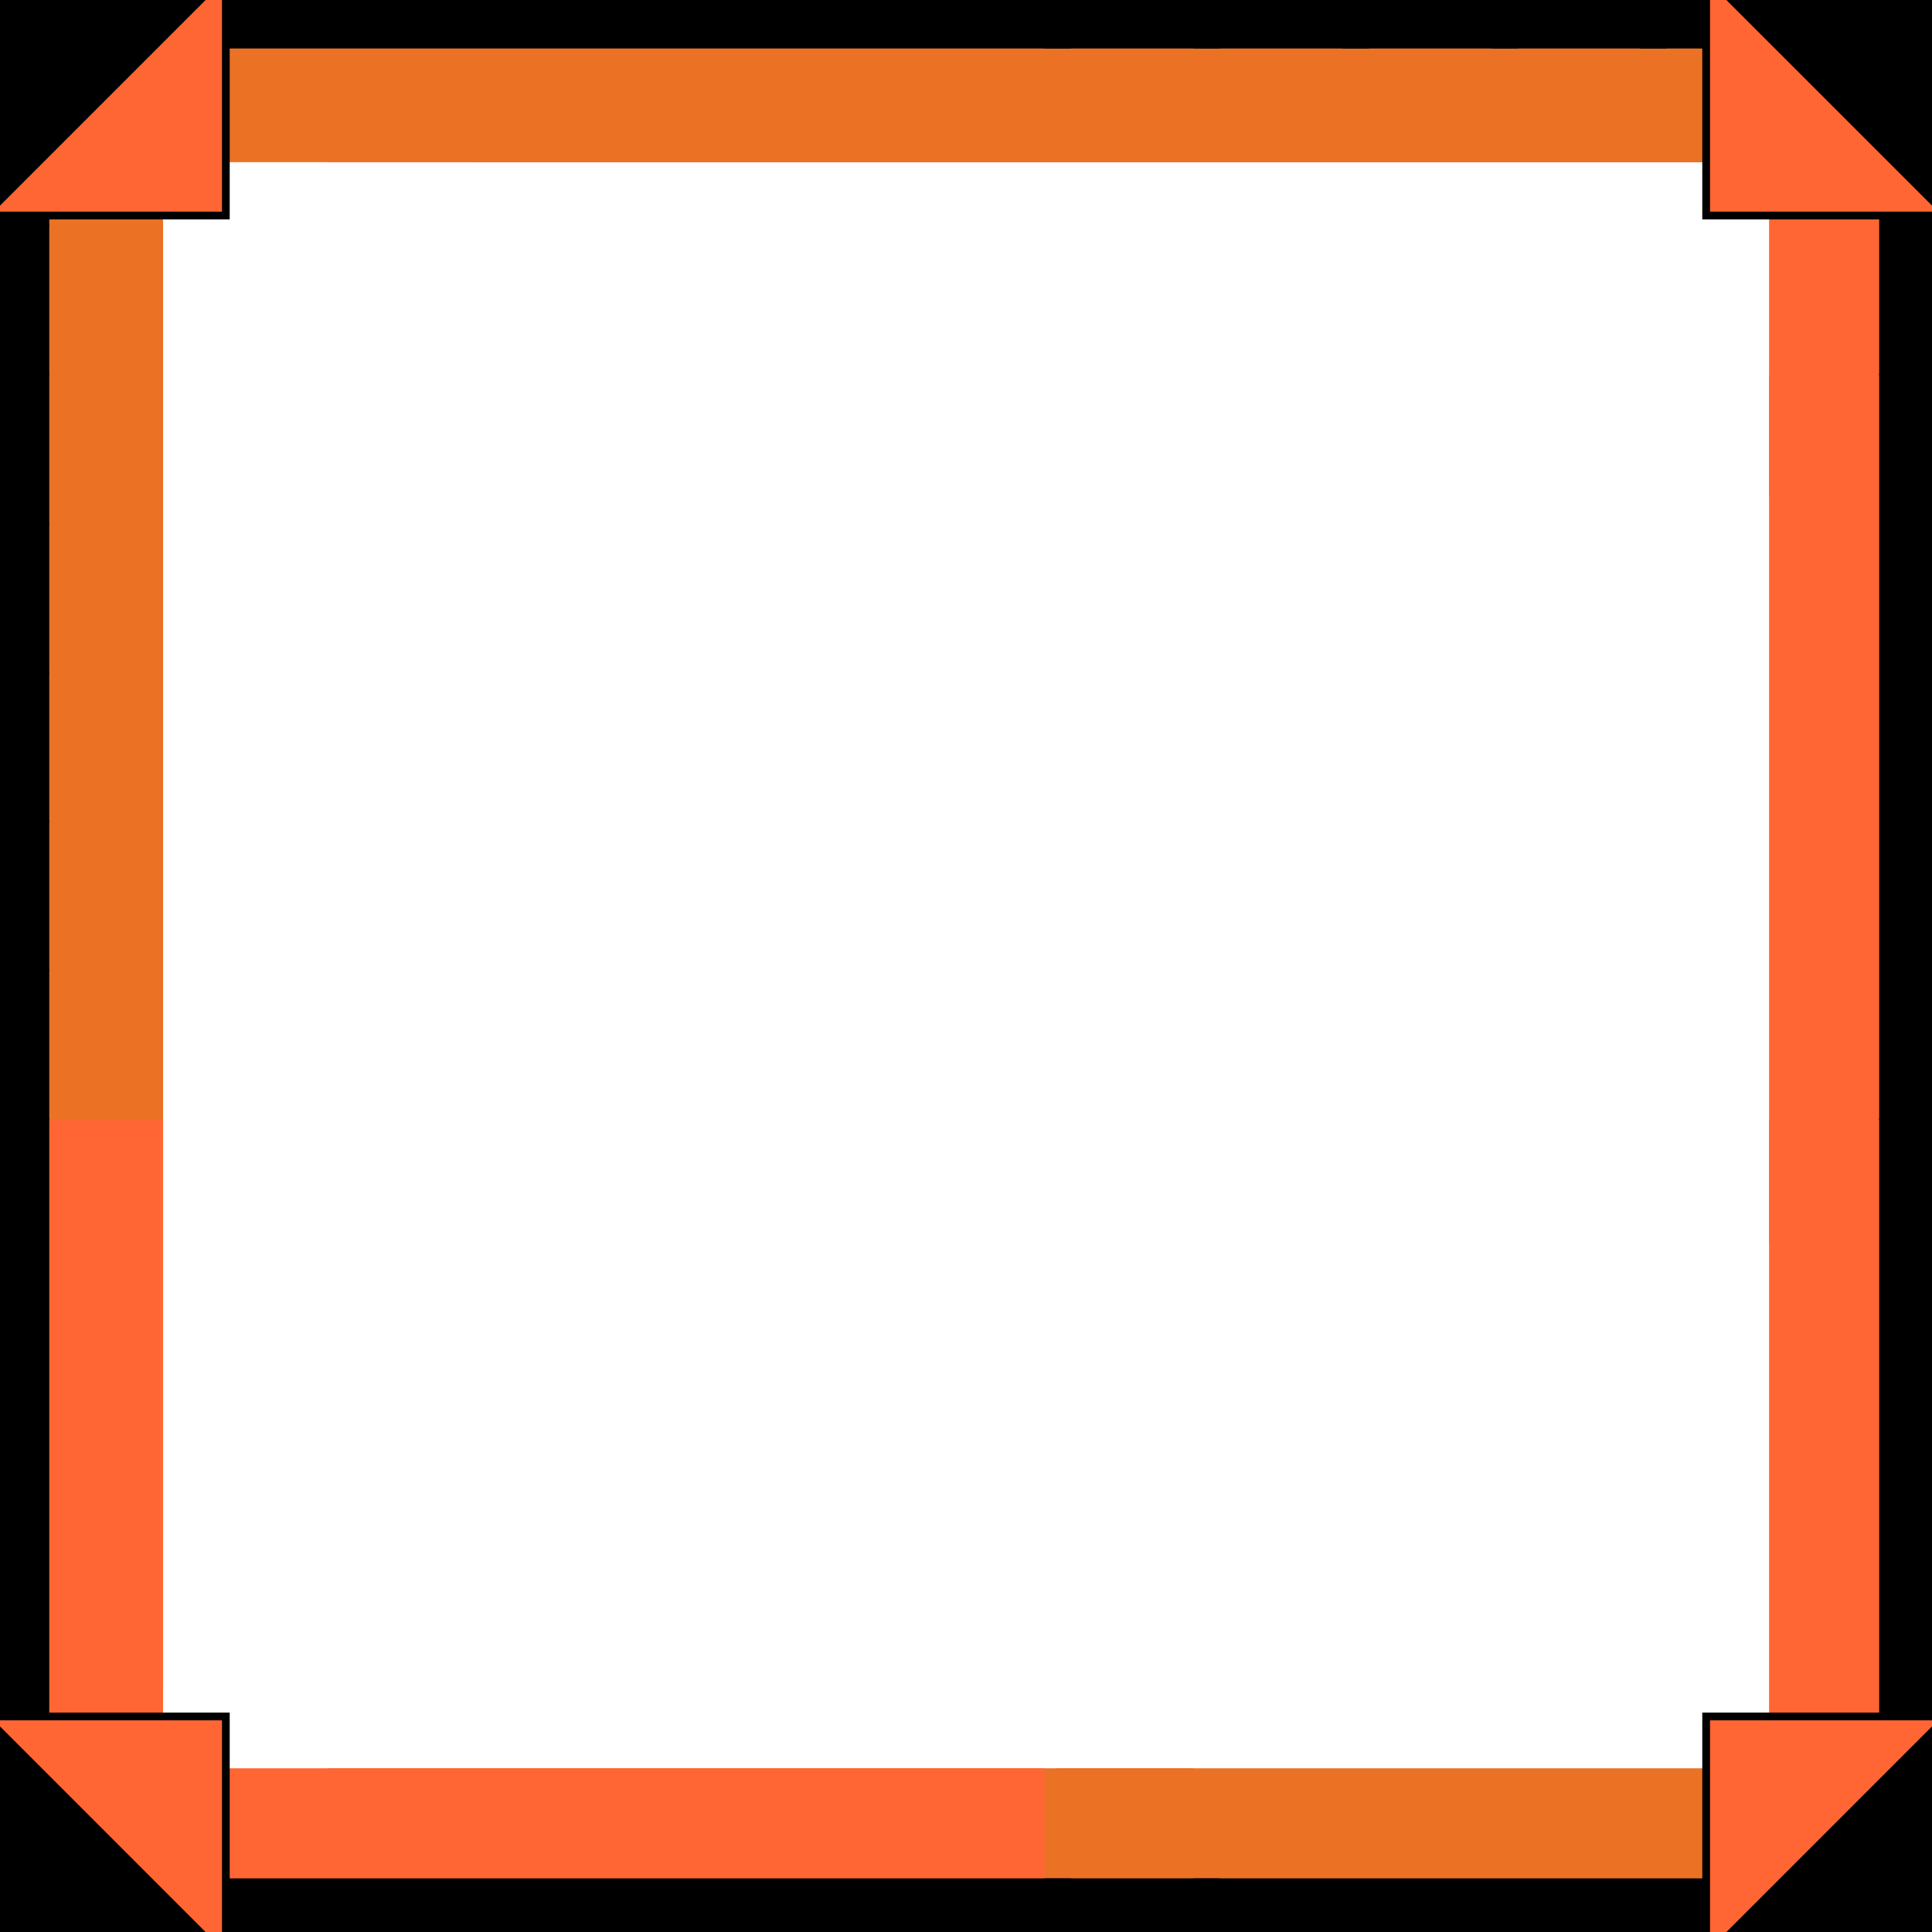 <?xml version="1.0" encoding="utf-8"?>
<!-- Generator: Adobe Illustrator 15.1.0, SVG Export Plug-In . SVG Version: 6.00 Build 0)  -->
<!DOCTYPE svg PUBLIC "-//W3C//DTD SVG 1.1//EN" "http://www.w3.org/Graphics/SVG/1.1/DTD/svg11.dtd">
<svg version="1.1" id="Layer_1" xmlns="http://www.w3.org/2000/svg" xmlns:xlink="http://www.w3.org/1999/xlink" x="0px" y="0px"
	 width="250px" height="250px" viewBox="0 0 250 250" enable-background="new 0 0 250 250" xml:space="preserve">
<g>
	<g>
		<g>
			<g>
				<rect x="254.367" y="-21.181" fill="#EB7125" width="112.1" height="42.165"/>
				<rect x="254.379" y="-6.687" stroke="#000000" stroke-width="0.5" stroke-miterlimit="10" width="115.269" height="12.711"/>
			</g>
		</g>
		<g>
			<g>
				<rect x="235.092" y="-21.181" fill="#EB7125" width="112.101" height="42.165"/>
				<rect x="235.104" y="-6.687" stroke="#000000" stroke-width="0.5" stroke-miterlimit="10" width="115.269" height="12.711"/>
			</g>
		</g>
		<g>
			<g>
				<rect x="215.816" y="-21.181" fill="#EB7125" width="112.1" height="42.165"/>
				<rect x="215.828" y="-6.687" stroke="#000000" stroke-width="0.5" stroke-miterlimit="10" width="115.268" height="12.711"/>
			</g>
		</g>
		<g>
			<g>
				<rect x="196.541" y="-21.181" fill="#EB7125" width="112.1" height="42.165"/>
				<rect x="196.553" y="-6.687" stroke="#000000" stroke-width="0.5" stroke-miterlimit="10" width="115.269" height="12.711"/>
			</g>
		</g>
		<g>
			<g>
				<rect x="177.266" y="-21.181" fill="#EB7125" width="112.101" height="42.165"/>
				<rect x="177.277" y="-6.687" stroke="#000000" stroke-width="0.5" stroke-miterlimit="10" width="115.268" height="12.711"/>
			</g>
		</g>
		<g>
			<g>
				<rect x="157.99" y="-21.181" fill="#EB7125" width="112.1" height="42.165"/>
				<rect x="158.002" y="-6.687" stroke="#000000" stroke-width="0.5" stroke-miterlimit="10" width="115.268" height="12.711"/>
			</g>
		</g>
		<g>
			<g>
				<rect x="138.715" y="-21.181" fill="#EB7125" width="112.1" height="42.165"/>
				<rect x="138.727" y="-6.687" stroke="#000000" stroke-width="0.5" stroke-miterlimit="10" width="115.269" height="12.711"/>
			</g>
		</g>
		<g>
			<g>
				<rect x="119.439" y="-21.181" fill="#EB7125" width="112.1" height="42.165"/>
				<rect x="119.451" y="-6.687" stroke="#000000" stroke-width="0.5" stroke-miterlimit="10" width="115.268" height="12.711"/>
			</g>
		</g>
		<g>
			<g>
				<rect x="100.164" y="-21.181" fill="#EB7125" width="112.1" height="42.165"/>
				<rect x="100.176" y="-6.687" stroke="#000000" stroke-width="0.5" stroke-miterlimit="10" width="115.268" height="12.711"/>
			</g>
		</g>
		<g>
			<g>
				<rect x="80.888" y="-21.181" fill="#EB7125" width="112.1" height="42.165"/>
				<rect x="80.9" y="-6.687" stroke="#000000" stroke-width="0.5" stroke-miterlimit="10" width="115.268" height="12.711"/>
			</g>
		</g>
		<g>
			<g>
				<rect x="61.613" y="-21.181" fill="#EB7125" width="112.1" height="42.165"/>
				<rect x="61.625" y="-6.687" stroke="#000000" stroke-width="0.5" stroke-miterlimit="10" width="115.268" height="12.711"/>
			</g>
		</g>
		<g>
			<g>
				<rect x="42.337" y="-21.181" fill="#EB7125" width="112.101" height="42.165"/>
				<rect x="42.35" y="-6.687" stroke="#000000" stroke-width="0.5" stroke-miterlimit="10" width="115.268" height="12.711"/>
			</g>
		</g>
		<g>
			<g>
				<rect x="23.062" y="-21.181" fill="#EB7125" width="112.1" height="42.165"/>
				<rect x="23.074" y="-6.687" stroke="#000000" stroke-width="0.5" stroke-miterlimit="10" width="115.268" height="12.711"/>
			</g>
		</g>
	</g>
	<g>
		<g>
			<g>
				<rect x="136.721" y="228.818" fill="#EB7125" width="112.1" height="42.166"/>
				<rect x="136.732" y="243.313" stroke="#000000" stroke-width="0.5" stroke-miterlimit="10" width="115.268" height="12.711"/>
			</g>
		</g>
		<g>
			<g>
				<rect x="42.337" y="228.818" fill="#EB7125" width="112.101" height="42.166"/>
				<rect x="42.35" y="243.313" stroke="#000000" stroke-width="0.5" stroke-miterlimit="10" width="115.268" height="12.711"/>
			</g>
		</g>
		<g>
			<g>
				<rect x="23.062" y="228.818" fill="#FF6633" width="112.1" height="42.166"/>
				<rect x="23.074" y="243.313" stroke="#000000" stroke-width="0.5" stroke-miterlimit="10" width="115.268" height="12.711"/>
			</g>
		</g>
	</g>
</g>
<g>
	<g>
		<g>
			<g>
				<rect x="228.917" y="-47.805" fill="#FF6633" width="42.163" height="112.102"/>
				<rect x="243.416" y="-47.805" stroke="#000000" stroke-width="0.5" stroke-miterlimit="10" width="12.709" height="112.102"/>
			</g>
		</g>
		<g>
			<g>
				<rect x="228.917" y="48.572" fill="#FF6633" width="42.163" height="112.102"/>
				<rect x="243.416" y="48.572" stroke="#000000" stroke-width="0.5" stroke-miterlimit="10" width="12.709" height="112.102"/>
			</g>
		</g>
		<g>
			<g>
				<rect x="228.917" y="144.949" fill="#FF6633" width="42.163" height="112.102"/>
				<rect x="243.416" y="144.949" stroke="#000000" stroke-width="0.5" stroke-miterlimit="10" width="12.709" height="112.102"/>
			</g>
		</g>
	</g>
	<g>
		<g>
			<g>
				<rect x="-21.083" y="-86.355" fill="#EB7125" width="42.164" height="112.102"/>
				<rect x="-6.585" y="-86.355" stroke="#000000" stroke-width="0.5" stroke-miterlimit="10" width="12.709" height="112.102"/>
			</g>
		</g>
		<g>
			<g>
				<rect x="-21.083" y="-67.08" fill="#EB7125" width="42.164" height="112.102"/>
				<rect x="-6.585" y="-67.08" stroke="#000000" stroke-width="0.5" stroke-miterlimit="10" width="12.709" height="112.102"/>
			</g>
		</g>
		<g>
			<g>
				<rect x="-21.083" y="-47.805" fill="#EB7125" width="42.164" height="112.102"/>
				<rect x="-6.585" y="-47.805" stroke="#000000" stroke-width="0.5" stroke-miterlimit="10" width="12.709" height="112.102"/>
			</g>
		</g>
		<g>
			<g>
				<rect x="-21.083" y="-28.529" fill="#EB7125" width="42.164" height="112.102"/>
				<rect x="-6.585" y="-28.529" stroke="#000000" stroke-width="0.5" stroke-miterlimit="10" width="12.709" height="112.102"/>
			</g>
		</g>
		<g>
			<g>
				<rect x="-21.083" y="-9.254" fill="#EB7125" width="42.164" height="112.102"/>
				<rect x="-6.585" y="-9.254" stroke="#000000" stroke-width="0.5" stroke-miterlimit="10" width="12.709" height="112.102"/>
			</g>
		</g>
		<g>
			<g>
				<rect x="-21.083" y="10.021" fill="#EB7125" width="42.164" height="112.102"/>
				<rect x="-6.585" y="10.021" stroke="#000000" stroke-width="0.5" stroke-miterlimit="10" width="12.709" height="112.102"/>
			</g>
		</g>
		<g>
			<g>
				<rect x="-21.083" y="29.297" fill="#EB7125" width="42.164" height="112.102"/>
				<rect x="-6.585" y="29.297" stroke="#000000" stroke-width="0.5" stroke-miterlimit="10" width="12.709" height="112.102"/>
			</g>
		</g>
		<g>
			<g>
				<rect x="-21.083" y="48.572" fill="#EB7125" width="42.164" height="112.102"/>
				<rect x="-6.585" y="48.572" stroke="#000000" stroke-width="0.5" stroke-miterlimit="10" width="12.709" height="112.102"/>
			</g>
		</g>
		<g>
			<g>
				<rect x="-21.083" y="67.848" fill="#EB7125" width="42.164" height="112.102"/>
				<rect x="-6.585" y="67.848" stroke="#000000" stroke-width="0.5" stroke-miterlimit="10" width="12.709" height="112.102"/>
			</g>
		</g>
		<g>
			<g>
				<rect x="-21.083" y="87.123" fill="#EB7125" width="42.164" height="112.102"/>
				<rect x="-6.585" y="87.123" stroke="#000000" stroke-width="0.5" stroke-miterlimit="10" width="12.709" height="112.102"/>
			</g>
		</g>
		<g>
			<g>
				<rect x="-21.083" y="106.398" fill="#EB7125" width="42.164" height="112.102"/>
				<rect x="-6.585" y="106.398" stroke="#000000" stroke-width="0.5" stroke-miterlimit="10" width="12.709" height="112.102"/>
			</g>
		</g>
		<g>
			<g>
				<rect x="-21.083" y="125.674" fill="#EB7125" width="42.164" height="112.102"/>
				<rect x="-6.585" y="125.674" stroke="#000000" stroke-width="0.5" stroke-miterlimit="10" width="12.709" height="112.102"/>
			</g>
		</g>
		<g>
			<g>
				<rect x="-21.083" y="144.949" fill="#FF6633" width="42.164" height="112.102"/>
				<rect x="-6.585" y="144.949" stroke="#000000" stroke-width="0.5" stroke-miterlimit="10" width="12.709" height="112.102"/>
			</g>
		</g>
	</g>
</g>
<g>
	<g>
		<g>
			<g>
				<rect x="220.775" y="-27.888" fill="#FF6633" stroke="#000000" stroke-miterlimit="10" width="58.449" height="55.775"/>
				<polygon points="276.602,0.004 250.002,26.606 223.396,0.004 250.002,-26.604 				"/>
			</g>
		</g>
		<g>
			<g>
				<rect x="-29.225" y="-27.888" fill="#FF6633" stroke="#000000" stroke-miterlimit="10" width="58.449" height="55.775"/>
				<polygon points="26.601,0.004 0.001,26.606 -26.604,0.004 0.001,-26.604 				"/>
			</g>
		</g>
	</g>
	<g>
		<g>
			<g>
				<rect x="220.775" y="222.111" fill="#FF6633" stroke="#000000" stroke-miterlimit="10" width="58.449" height="55.775"/>
				<polygon points="276.602,250.004 250.002,276.605 223.396,250.004 250.002,223.396 				"/>
			</g>
		</g>
		<g>
			<g>
				<rect x="-29.225" y="222.111" fill="#FF6633" stroke="#000000" stroke-miterlimit="10" width="58.449" height="55.775"/>
				<polygon points="26.601,250.004 0.001,276.605 -26.604,250.004 0.001,223.396 				"/>
			</g>
		</g>
	</g>
</g>
</svg>
